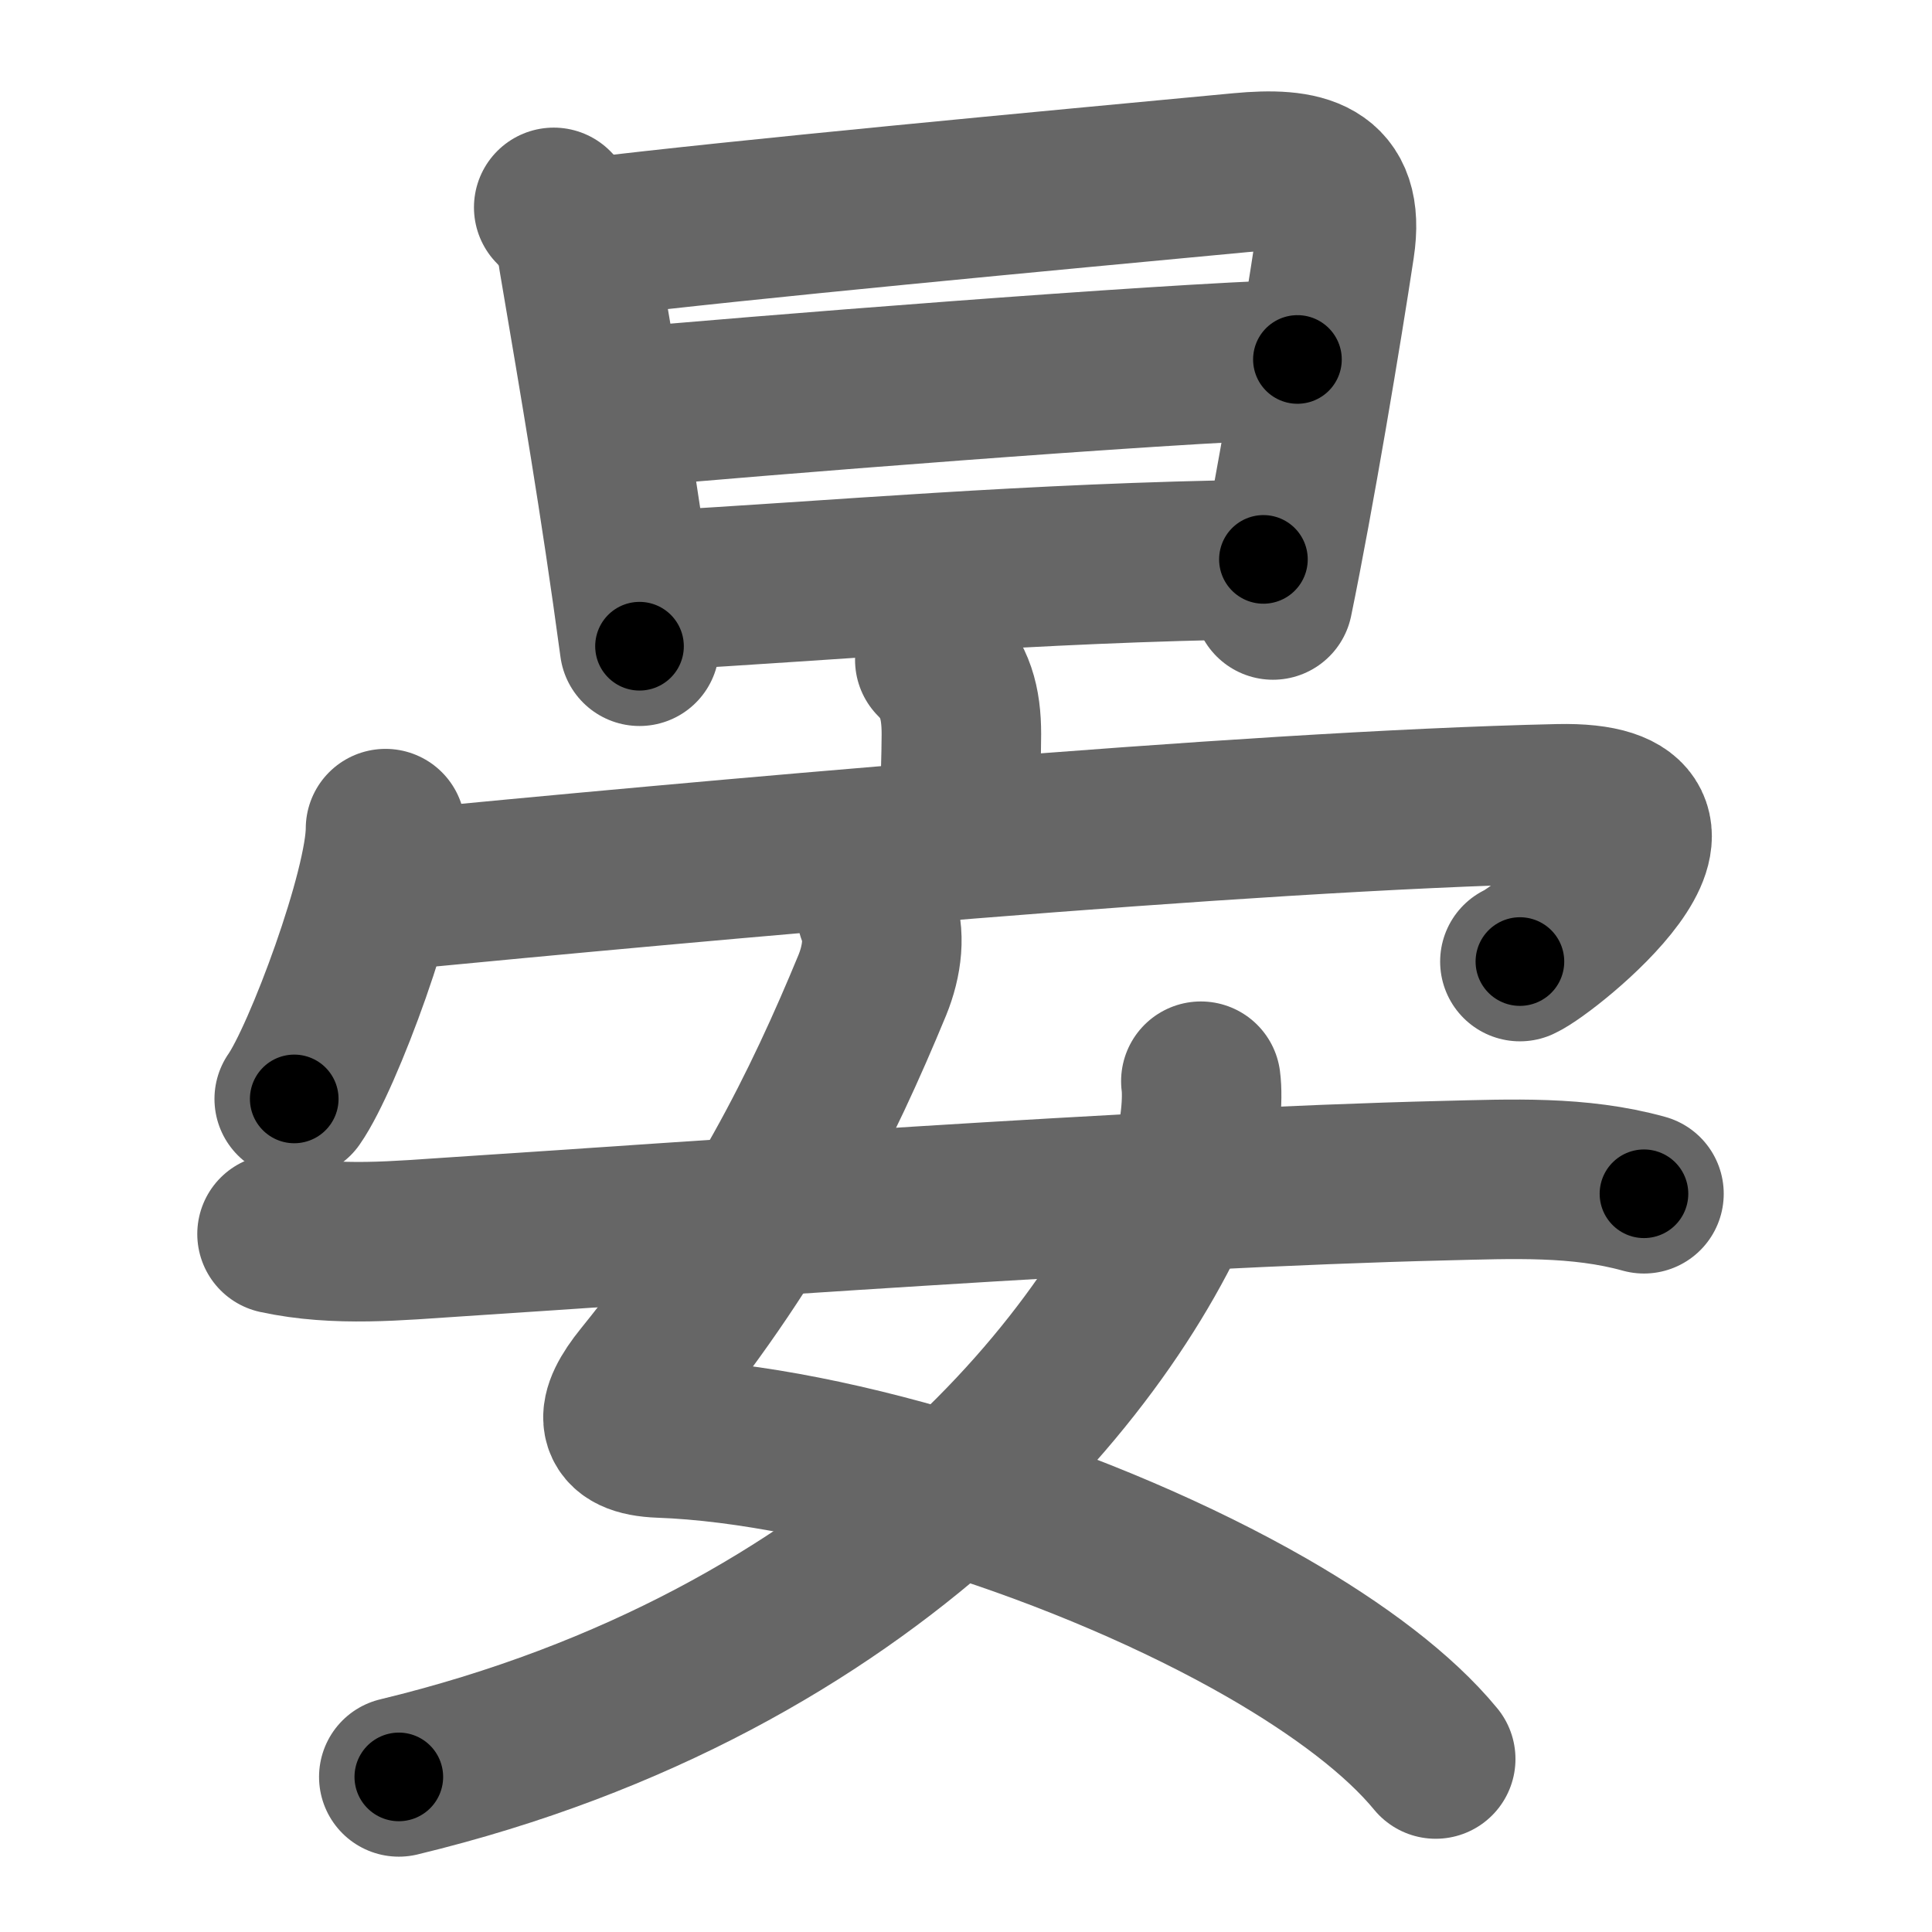 <svg xmlns="http://www.w3.org/2000/svg" width="109" height="109" viewBox="0 0 109 109" id="664f"><g fill="none" stroke="#666" stroke-width="9" stroke-linecap="round" stroke-linejoin="round"><g><g><path d="M31.24,11.7c0.78,0.78,1.24,1.71,1.38,2.8c1.25,7.37,2.35,13.74,3.46,21.96" /><path d="M33.23,13.42c8.61-1.05,25.84-2.65,36.78-3.68c3.44-0.32,5.91,0.13,5.3,4.14c-0.7,4.65-2.29,14.15-3.49,19.97" /><path d="M34.72,23.05C42,22.38,65.5,20.5,73.2,20.28" /><path d="M36.85,33.33c10.4-0.58,21.15-1.58,34.43-1.77" /></g><g><g><path d="M52.74,37.23c1.14,1.14,1.5,2.4,1.5,4.19c0,1.33-0.08,2.71-0.08,5.13" /><g><path d="M21.75,46.75c0,3.45-3.54,12.95-5.15,15.25" /><path d="M22.24,50.23c16.63-1.6,47.76-4.48,65.68-4.88c9.83-0.22-0.64,8.21-2.17,8.9" /></g></g><g><path d="M49.46,51.5c0.5,1.17,0.32,2.7-0.25,4.09c-2.79,6.75-6.33,14.03-12.93,22.18c-1.61,1.99-1.69,3.26,0.97,3.36c9.86,0.35,24.19,4.94,34.22,10.7c4.08,2.35,7.46,4.89,9.53,7.41" /><path d="M67.75,61c0.13,0.95-0.02,2.99-0.52,4.36c-4.04,11.08-17.88,28.41-44.73,34.89" /><path d="M15.63,69.62c3.38,0.73,6.84,0.37,10.25,0.15c12.08-0.78,38.79-2.76,55.62-3.16c3.77-0.09,7.58-0.28,11.25,0.74" /></g></g></g></g><g fill="none" stroke="#000" stroke-width="5" stroke-linecap="round" stroke-linejoin="round"><g><g><path d="M31.24,11.7c0.78,0.78,1.24,1.71,1.38,2.8c1.25,7.37,2.35,13.74,3.46,21.96" stroke-dasharray="25.41" stroke-dashoffset="25.41"><animate id="0" attributeName="stroke-dashoffset" values="25.41;0" dur="0.25s" fill="freeze" begin="0s;664f.click" /></path><path d="M33.23,13.42c8.61-1.05,25.84-2.65,36.78-3.68c3.44-0.32,5.91,0.13,5.3,4.14c-0.7,4.65-2.29,14.15-3.49,19.97" stroke-dasharray="65.62" stroke-dashoffset="65.62"><animate attributeName="stroke-dashoffset" values="65.62" fill="freeze" begin="664f.click" /><animate id="1" attributeName="stroke-dashoffset" values="65.62;0" dur="0.49s" fill="freeze" begin="0.end" /></path><path d="M34.72,23.05C42,22.38,65.5,20.5,73.2,20.28" stroke-dasharray="38.58" stroke-dashoffset="38.58"><animate attributeName="stroke-dashoffset" values="38.58" fill="freeze" begin="664f.click" /><animate id="2" attributeName="stroke-dashoffset" values="38.58;0" dur="0.39s" fill="freeze" begin="1.end" /></path><path d="M36.85,33.33c10.4-0.58,21.15-1.58,34.43-1.77" stroke-dasharray="34.48" stroke-dashoffset="34.48"><animate attributeName="stroke-dashoffset" values="34.48" fill="freeze" begin="664f.click" /><animate id="3" attributeName="stroke-dashoffset" values="34.48;0" dur="0.34s" fill="freeze" begin="2.end" /></path></g><g><g><path d="M52.74,37.23c1.14,1.14,1.5,2.4,1.5,4.19c0,1.33-0.08,2.71-0.08,5.13" stroke-dasharray="9.72" stroke-dashoffset="9.72"><animate attributeName="stroke-dashoffset" values="9.72" fill="freeze" begin="664f.click" /><animate id="4" attributeName="stroke-dashoffset" values="9.72;0" dur="0.1s" fill="freeze" begin="3.end" /></path><g><path d="M21.75,46.75c0,3.45-3.54,12.95-5.15,15.25" stroke-dasharray="16.2" stroke-dashoffset="16.2"><animate attributeName="stroke-dashoffset" values="16.2" fill="freeze" begin="664f.click" /><animate id="5" attributeName="stroke-dashoffset" values="16.2;0" dur="0.16s" fill="freeze" begin="4.end" /></path><path d="M22.24,50.23c16.63-1.6,47.76-4.48,65.68-4.88c9.83-0.22-0.64,8.21-2.17,8.9" stroke-dasharray="80.65" stroke-dashoffset="80.65"><animate attributeName="stroke-dashoffset" values="80.65" fill="freeze" begin="664f.click" /><animate id="6" attributeName="stroke-dashoffset" values="80.65;0" dur="0.61s" fill="freeze" begin="5.end" /></path></g></g><g><path d="M49.46,51.5c0.5,1.17,0.32,2.7-0.25,4.09c-2.79,6.75-6.33,14.03-12.93,22.18c-1.61,1.99-1.69,3.26,0.97,3.36c9.86,0.35,24.19,4.94,34.22,10.7c4.08,2.35,7.46,4.89,9.53,7.41" stroke-dasharray="83.43" stroke-dashoffset="83.43"><animate attributeName="stroke-dashoffset" values="83.43" fill="freeze" begin="664f.click" /><animate id="7" attributeName="stroke-dashoffset" values="83.43;0" dur="0.63s" fill="freeze" begin="6.end" /></path><path d="M67.75,61c0.13,0.95-0.02,2.99-0.52,4.36c-4.04,11.08-17.88,28.41-44.73,34.89" stroke-dasharray="63.31" stroke-dashoffset="63.31"><animate attributeName="stroke-dashoffset" values="63.31" fill="freeze" begin="664f.click" /><animate id="8" attributeName="stroke-dashoffset" values="63.31;0" dur="0.48s" fill="freeze" begin="7.end" /></path><path d="M15.63,69.62c3.38,0.73,6.84,0.37,10.25,0.15c12.08-0.78,38.79-2.76,55.62-3.16c3.77-0.09,7.58-0.28,11.25,0.74" stroke-dasharray="77.32" stroke-dashoffset="77.32"><animate attributeName="stroke-dashoffset" values="77.32" fill="freeze" begin="664f.click" /><animate id="9" attributeName="stroke-dashoffset" values="77.32;0" dur="0.58s" fill="freeze" begin="8.end" /></path></g></g></g></g></svg>